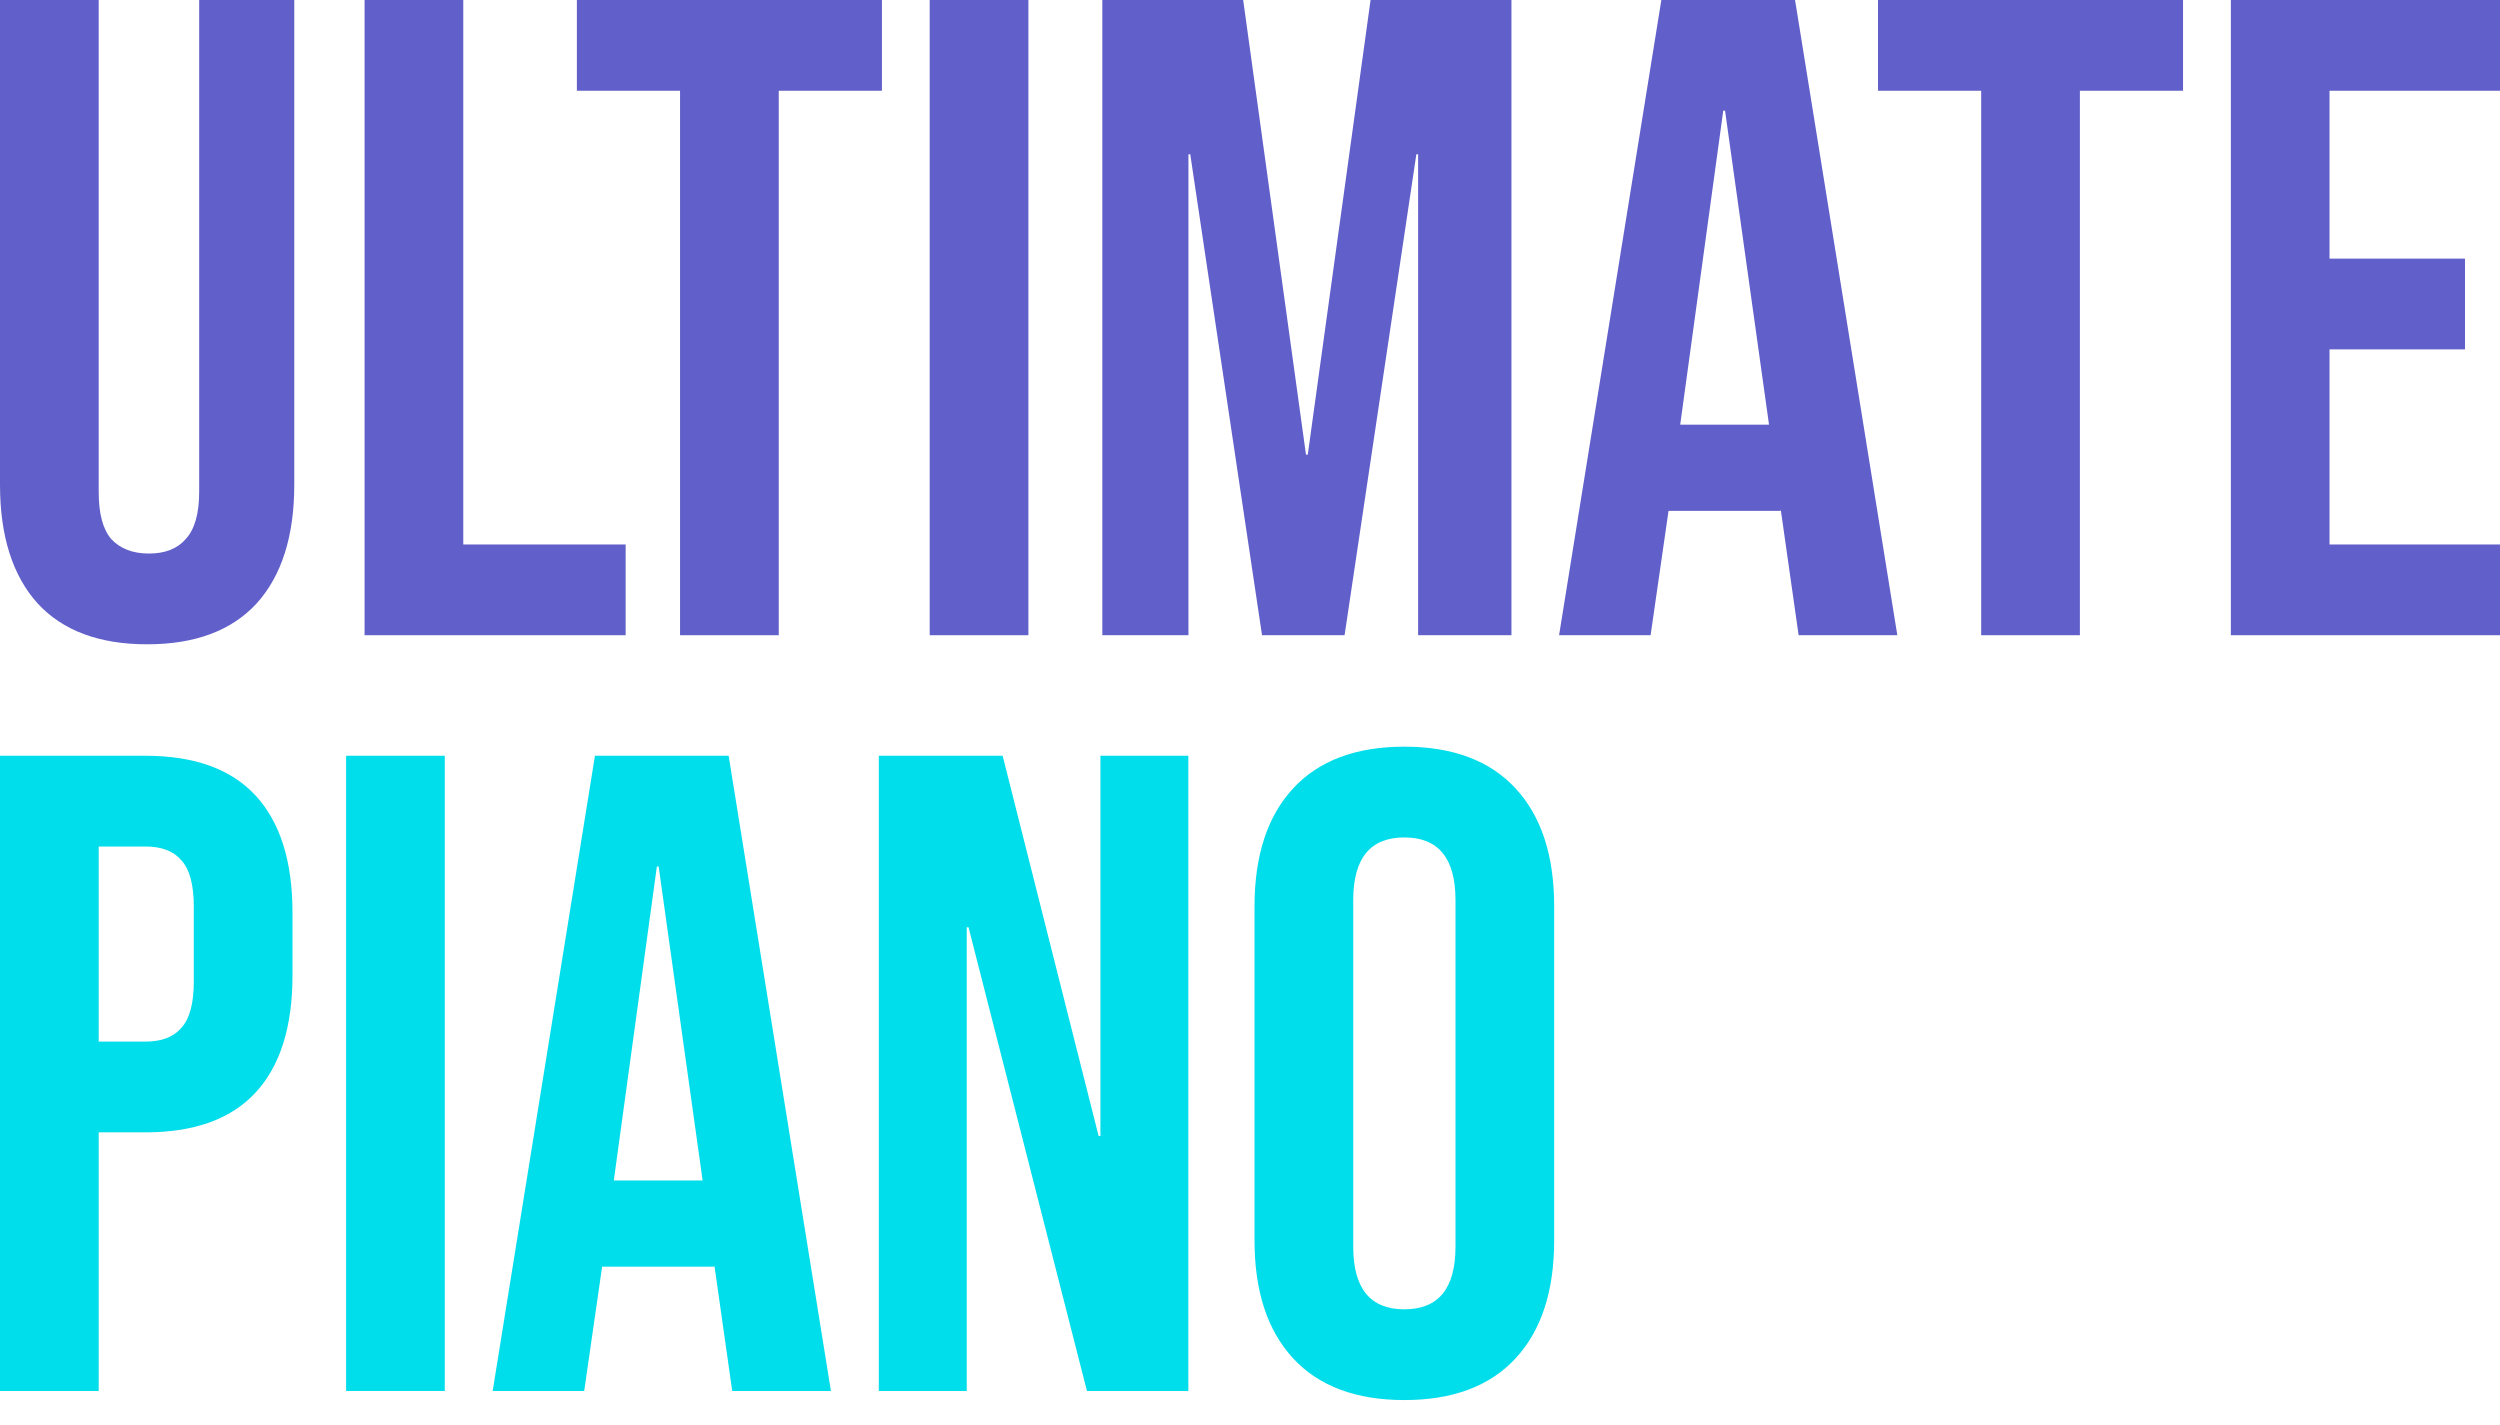 <svg width="100" height="57" viewBox="0 0 100 57" fill="none" xmlns="http://www.w3.org/2000/svg">
<path d="M5.886 25.772C3.972 25.772 2.512 25.228 1.507 24.139C0.502 23.026 0 21.441 0 19.384V0H3.948V19.674C3.948 20.545 4.115 21.174 4.45 21.562C4.809 21.949 5.311 22.142 5.957 22.142C6.603 22.142 7.094 21.949 7.429 21.562C7.788 21.174 7.967 20.545 7.967 19.674V0H11.771V19.384C11.771 21.441 11.269 23.026 10.264 24.139C9.259 25.228 7.8 25.772 5.886 25.772Z" fill="#615FC9"/>
<path d="M14.583 0H18.531V21.779H25.026V25.409H14.583V0Z" fill="#615FC9"/>
<path d="M27.202 3.63H23.075V0H35.277V3.63H31.15V25.409H27.202V3.63Z" fill="#615FC9"/>
<path d="M37.188 0H41.136V25.409H37.188V0Z" fill="#615FC9"/>
<path d="M44.093 0H49.727L52.239 18.186H52.311L54.823 0H60.458V25.409H56.725V6.171H56.654L53.783 25.409H50.481L47.61 6.171H47.538V25.409H44.093V0Z" fill="#615FC9"/>
<path d="M66.454 0H71.802L75.893 25.409H71.945L71.227 20.364V20.436H66.741L66.024 25.409H62.363L66.454 0ZM70.761 16.988L69.002 4.428H68.93L67.208 16.988H70.761Z" fill="#615FC9"/>
<path d="M79.247 3.63H75.12V0H87.322V3.63H83.195V25.409H79.247V3.63Z" fill="#615FC9"/>
<path d="M89.234 0H100V3.63H93.181V10.345H98.6V13.975H93.181V21.779H100V25.409H89.234V0Z" fill="#615FC9"/>
<path d="M0 30.23H5.814C7.776 30.23 9.247 30.763 10.228 31.827C11.209 32.892 11.7 34.453 11.7 36.51V39.014C11.7 41.072 11.209 42.632 10.228 43.697C9.247 44.762 7.776 45.294 5.814 45.294H3.948V55.639H0V30.23ZM5.814 41.664C6.46 41.664 6.938 41.483 7.249 41.12C7.584 40.757 7.752 40.14 7.752 39.269V36.256C7.752 35.385 7.584 34.768 7.249 34.405C6.938 34.042 6.46 33.86 5.814 33.86H3.948V41.664H5.814Z" fill="#00DDEB"/>
<path d="M13.844 30.23H17.791V55.639H13.844V30.23Z" fill="#00DDEB"/>
<path d="M23.798 30.23H29.146L33.237 55.639H29.289L28.572 50.594V50.666H24.085L23.368 55.639H19.707L23.798 30.23ZM28.105 47.218L26.346 34.659H26.275L24.552 47.218H28.105Z" fill="#00DDEB"/>
<path d="M35.152 30.23H40.105L43.945 45.44H44.017V30.23H47.534V55.639H43.478L38.741 37.091H38.669V55.639H35.152V30.23Z" fill="#00DDEB"/>
<path d="M56.174 56.002C54.236 56.002 52.753 55.446 51.724 54.333C50.695 53.22 50.181 51.647 50.181 49.614V36.256C50.181 34.223 50.695 32.65 51.724 31.537C52.753 30.424 54.236 29.867 56.174 29.867C58.112 29.867 59.596 30.424 60.624 31.537C61.653 32.65 62.167 34.223 62.167 36.256V49.614C62.167 51.647 61.653 53.22 60.624 54.333C59.596 55.446 58.112 56.002 56.174 56.002ZM56.174 52.373C57.538 52.373 58.22 51.538 58.22 49.868V36.002C58.22 34.332 57.538 33.497 56.174 33.497C54.81 33.497 54.129 34.332 54.129 36.002V49.868C54.129 51.538 54.81 52.373 56.174 52.373Z" fill="#00DDEB"/>
</svg>
